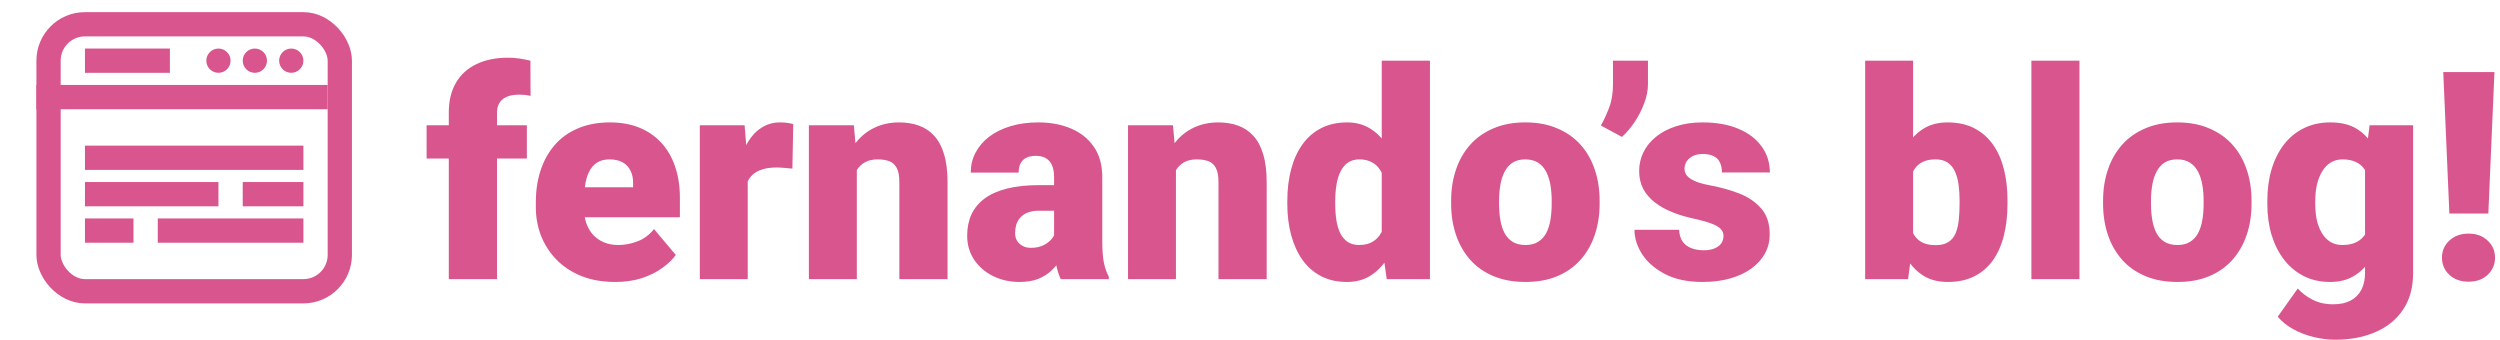 <svg width="206" height="28" viewBox="0 0 206 28" fill="none" xmlns="http://www.w3.org/2000/svg">
<path d="M40.953 23H36.98V9.289C36.98 8.305 37.18 7.477 37.578 6.805C37.977 6.133 38.539 5.625 39.266 5.281C39.992 4.93 40.852 4.754 41.844 4.754C42.188 4.754 42.512 4.777 42.816 4.824C43.121 4.871 43.418 4.93 43.707 5L43.719 7.906C43.578 7.867 43.434 7.84 43.285 7.824C43.137 7.809 42.953 7.801 42.734 7.801C42.352 7.801 42.027 7.859 41.762 7.977C41.496 8.086 41.293 8.254 41.152 8.48C41.02 8.699 40.953 8.969 40.953 9.289V23ZM43.414 10.32V13.062H35.152V10.32H43.414ZM50.691 23.234C49.66 23.234 48.738 23.074 47.926 22.754C47.113 22.426 46.426 21.977 45.863 21.406C45.309 20.836 44.883 20.18 44.586 19.438C44.297 18.695 44.152 17.91 44.152 17.082V16.637C44.152 15.707 44.281 14.848 44.539 14.059C44.797 13.262 45.18 12.566 45.688 11.973C46.195 11.379 46.832 10.918 47.598 10.59C48.363 10.254 49.254 10.086 50.27 10.086C51.168 10.086 51.973 10.23 52.684 10.52C53.395 10.809 53.996 11.223 54.488 11.762C54.988 12.301 55.367 12.953 55.625 13.719C55.891 14.484 56.023 15.344 56.023 16.297V17.902H45.664V15.43H52.168V15.125C52.176 14.703 52.102 14.344 51.945 14.047C51.797 13.75 51.578 13.523 51.289 13.367C51 13.211 50.648 13.133 50.234 13.133C49.805 13.133 49.449 13.227 49.168 13.414C48.895 13.602 48.68 13.859 48.523 14.188C48.375 14.508 48.27 14.879 48.207 15.301C48.145 15.723 48.113 16.168 48.113 16.637V17.082C48.113 17.551 48.176 17.977 48.301 18.359C48.434 18.742 48.621 19.07 48.863 19.344C49.113 19.609 49.41 19.816 49.754 19.965C50.105 20.113 50.504 20.188 50.949 20.188C51.488 20.188 52.02 20.086 52.543 19.883C53.066 19.68 53.516 19.344 53.891 18.875L55.684 21.008C55.426 21.375 55.059 21.73 54.582 22.074C54.113 22.418 53.551 22.699 52.895 22.918C52.238 23.129 51.504 23.234 50.691 23.234ZM61.613 13.461V23H57.664V10.32H61.355L61.613 13.461ZM65.363 10.227L65.293 13.895C65.137 13.879 64.926 13.859 64.66 13.836C64.394 13.812 64.172 13.801 63.992 13.801C63.531 13.801 63.133 13.855 62.797 13.965C62.469 14.066 62.195 14.223 61.977 14.434C61.766 14.637 61.609 14.895 61.508 15.207C61.414 15.52 61.371 15.883 61.379 16.297L60.664 15.828C60.664 14.977 60.746 14.203 60.91 13.508C61.082 12.805 61.324 12.199 61.637 11.691C61.949 11.176 62.328 10.781 62.773 10.508C63.219 10.227 63.719 10.086 64.273 10.086C64.469 10.086 64.66 10.098 64.848 10.121C65.043 10.145 65.215 10.18 65.363 10.227ZM70.602 13.027V23H66.652V10.32H70.356L70.602 13.027ZM70.133 16.227L69.207 16.25C69.207 15.281 69.324 14.418 69.559 13.66C69.793 12.895 70.125 12.246 70.555 11.715C70.984 11.184 71.496 10.781 72.09 10.508C72.691 10.227 73.359 10.086 74.094 10.086C74.68 10.086 75.215 10.172 75.699 10.344C76.191 10.516 76.613 10.793 76.965 11.176C77.324 11.559 77.598 12.066 77.785 12.699C77.981 13.324 78.078 14.098 78.078 15.02V23H74.106V15.008C74.106 14.5 74.035 14.113 73.894 13.848C73.754 13.574 73.551 13.387 73.285 13.285C73.019 13.184 72.695 13.133 72.312 13.133C71.906 13.133 71.562 13.211 71.281 13.367C71 13.523 70.773 13.742 70.602 14.023C70.438 14.297 70.316 14.621 70.238 14.996C70.168 15.371 70.133 15.781 70.133 16.227ZM86.856 19.812V14.586C86.856 14.227 86.805 13.918 86.703 13.66C86.602 13.402 86.441 13.203 86.223 13.062C86.004 12.914 85.711 12.84 85.344 12.84C85.047 12.84 84.793 12.891 84.582 12.992C84.371 13.094 84.211 13.246 84.102 13.449C83.992 13.652 83.938 13.91 83.938 14.223H79.988C79.988 13.637 80.117 13.094 80.375 12.594C80.641 12.086 81.016 11.645 81.5 11.27C81.992 10.895 82.578 10.605 83.258 10.402C83.945 10.191 84.711 10.086 85.555 10.086C86.562 10.086 87.461 10.254 88.25 10.59C89.047 10.926 89.676 11.43 90.137 12.102C90.598 12.766 90.828 13.602 90.828 14.609V19.801C90.828 20.629 90.875 21.258 90.969 21.688C91.062 22.109 91.195 22.48 91.367 22.801V23H87.406C87.219 22.609 87.078 22.133 86.984 21.57C86.898 21 86.856 20.414 86.856 19.812ZM87.336 15.254L87.359 17.363H85.613C85.246 17.363 84.934 17.414 84.676 17.516C84.426 17.617 84.223 17.758 84.066 17.938C83.918 18.109 83.809 18.305 83.738 18.523C83.676 18.742 83.644 18.973 83.644 19.215C83.644 19.449 83.699 19.66 83.809 19.848C83.926 20.027 84.082 20.168 84.277 20.27C84.473 20.371 84.691 20.422 84.934 20.422C85.371 20.422 85.742 20.34 86.047 20.176C86.359 20.004 86.598 19.797 86.762 19.555C86.926 19.312 87.008 19.086 87.008 18.875L87.875 20.492C87.719 20.805 87.539 21.121 87.336 21.441C87.141 21.762 86.894 22.059 86.598 22.332C86.309 22.598 85.953 22.816 85.531 22.988C85.109 23.152 84.598 23.234 83.996 23.234C83.215 23.234 82.496 23.074 81.84 22.754C81.191 22.434 80.672 21.988 80.281 21.418C79.891 20.84 79.695 20.176 79.695 19.426C79.695 18.77 79.812 18.184 80.047 17.668C80.289 17.152 80.652 16.715 81.137 16.355C81.621 15.996 82.238 15.723 82.988 15.535C83.738 15.348 84.621 15.254 85.637 15.254H87.336ZM96.898 13.027V23H92.949V10.32H96.652L96.898 13.027ZM96.43 16.227L95.504 16.25C95.504 15.281 95.621 14.418 95.856 13.66C96.09 12.895 96.422 12.246 96.852 11.715C97.281 11.184 97.793 10.781 98.387 10.508C98.988 10.227 99.656 10.086 100.391 10.086C100.977 10.086 101.512 10.172 101.996 10.344C102.488 10.516 102.91 10.793 103.262 11.176C103.621 11.559 103.895 12.066 104.082 12.699C104.277 13.324 104.375 14.098 104.375 15.02V23H100.402V15.008C100.402 14.5 100.332 14.113 100.191 13.848C100.051 13.574 99.848 13.387 99.582 13.285C99.316 13.184 98.992 13.133 98.609 13.133C98.203 13.133 97.859 13.211 97.578 13.367C97.297 13.523 97.07 13.742 96.898 14.023C96.734 14.297 96.613 14.621 96.535 14.996C96.465 15.371 96.43 15.781 96.43 16.227ZM113.855 20.094V5H117.828V23H114.266L113.855 20.094ZM106.074 16.812V16.566C106.074 15.605 106.18 14.73 106.391 13.941C106.602 13.145 106.914 12.461 107.328 11.891C107.742 11.312 108.258 10.867 108.875 10.555C109.492 10.242 110.203 10.086 111.008 10.086C111.727 10.086 112.355 10.254 112.895 10.59C113.434 10.918 113.895 11.379 114.277 11.973C114.66 12.566 114.973 13.262 115.215 14.059C115.457 14.848 115.641 15.699 115.766 16.613V16.906C115.641 17.766 115.457 18.578 115.215 19.344C114.973 20.102 114.66 20.773 114.277 21.359C113.895 21.945 113.43 22.406 112.883 22.742C112.344 23.07 111.711 23.234 110.984 23.234C110.18 23.234 109.469 23.074 108.852 22.754C108.242 22.434 107.73 21.984 107.316 21.406C106.91 20.828 106.602 20.148 106.391 19.367C106.18 18.586 106.074 17.734 106.074 16.812ZM110.023 16.566V16.812C110.023 17.289 110.055 17.73 110.117 18.137C110.18 18.543 110.285 18.902 110.434 19.215C110.59 19.52 110.793 19.758 111.043 19.93C111.301 20.102 111.617 20.188 111.992 20.188C112.5 20.188 112.918 20.066 113.246 19.824C113.582 19.582 113.828 19.238 113.984 18.793C114.148 18.348 114.219 17.824 114.195 17.223V16.297C114.211 15.781 114.176 15.328 114.09 14.938C114.004 14.539 113.867 14.207 113.68 13.941C113.5 13.676 113.27 13.477 112.988 13.344C112.715 13.203 112.391 13.133 112.016 13.133C111.648 13.133 111.336 13.219 111.078 13.391C110.828 13.562 110.625 13.805 110.469 14.117C110.312 14.422 110.199 14.785 110.129 15.207C110.059 15.621 110.023 16.074 110.023 16.566ZM119.574 16.789V16.543C119.574 15.613 119.707 14.758 119.973 13.977C120.238 13.188 120.629 12.504 121.145 11.926C121.66 11.348 122.297 10.898 123.055 10.578C123.812 10.25 124.688 10.086 125.68 10.086C126.68 10.086 127.559 10.25 128.316 10.578C129.082 10.898 129.723 11.348 130.238 11.926C130.754 12.504 131.145 13.188 131.41 13.977C131.676 14.758 131.809 15.613 131.809 16.543V16.789C131.809 17.711 131.676 18.566 131.41 19.355C131.145 20.137 130.754 20.82 130.238 21.406C129.723 21.984 129.086 22.434 128.328 22.754C127.57 23.074 126.695 23.234 125.703 23.234C124.711 23.234 123.832 23.074 123.066 22.754C122.301 22.434 121.66 21.984 121.145 21.406C120.629 20.82 120.238 20.137 119.973 19.355C119.707 18.566 119.574 17.711 119.574 16.789ZM123.523 16.543V16.789C123.523 17.266 123.559 17.711 123.629 18.125C123.699 18.539 123.816 18.902 123.98 19.215C124.145 19.52 124.367 19.758 124.648 19.93C124.93 20.102 125.281 20.188 125.703 20.188C126.117 20.188 126.461 20.102 126.734 19.93C127.016 19.758 127.238 19.52 127.402 19.215C127.566 18.902 127.684 18.539 127.754 18.125C127.824 17.711 127.859 17.266 127.859 16.789V16.543C127.859 16.082 127.824 15.648 127.754 15.242C127.684 14.828 127.566 14.465 127.402 14.152C127.238 13.832 127.016 13.582 126.734 13.402C126.453 13.223 126.102 13.133 125.68 13.133C125.266 13.133 124.918 13.223 124.637 13.402C124.363 13.582 124.145 13.832 123.98 14.152C123.816 14.465 123.699 14.828 123.629 15.242C123.559 15.648 123.523 16.082 123.523 16.543ZM135.793 5V6.922C135.793 7.445 135.688 7.98 135.477 8.527C135.273 9.074 135.008 9.59 134.68 10.074C134.359 10.551 134.016 10.953 133.648 11.281L131.914 10.344C132.164 9.898 132.391 9.406 132.594 8.867C132.805 8.32 132.91 7.668 132.91 6.91V5H135.793ZM142.016 19.438C142.016 19.219 141.941 19.031 141.793 18.875C141.652 18.711 141.402 18.562 141.043 18.43C140.684 18.289 140.18 18.148 139.531 18.008C138.914 17.875 138.332 17.699 137.785 17.48C137.246 17.262 136.773 16.996 136.367 16.684C135.961 16.371 135.641 16 135.406 15.57C135.18 15.141 135.066 14.648 135.066 14.094C135.066 13.555 135.18 13.047 135.406 12.57C135.641 12.086 135.98 11.66 136.426 11.293C136.879 10.918 137.43 10.625 138.078 10.414C138.727 10.195 139.465 10.086 140.293 10.086C141.434 10.086 142.418 10.262 143.246 10.613C144.074 10.957 144.711 11.441 145.156 12.066C145.609 12.684 145.836 13.398 145.836 14.211H141.887C141.887 13.891 141.832 13.617 141.723 13.391C141.621 13.164 141.453 12.992 141.219 12.875C140.984 12.75 140.672 12.688 140.281 12.688C140.008 12.688 139.758 12.738 139.531 12.84C139.312 12.941 139.137 13.082 139.004 13.262C138.871 13.441 138.805 13.652 138.805 13.895C138.805 14.066 138.844 14.223 138.922 14.363C139.008 14.496 139.137 14.621 139.309 14.738C139.48 14.848 139.699 14.949 139.965 15.043C140.23 15.129 140.551 15.207 140.926 15.277C141.777 15.434 142.574 15.656 143.316 15.945C144.059 16.234 144.66 16.645 145.121 17.176C145.59 17.707 145.824 18.422 145.824 19.32C145.824 19.883 145.695 20.402 145.438 20.879C145.18 21.348 144.809 21.762 144.324 22.121C143.84 22.473 143.258 22.746 142.578 22.941C141.898 23.137 141.133 23.234 140.281 23.234C139.07 23.234 138.047 23.02 137.211 22.59C136.375 22.152 135.742 21.605 135.312 20.949C134.891 20.285 134.68 19.613 134.68 18.934H138.359C138.375 19.324 138.469 19.645 138.641 19.895C138.82 20.145 139.059 20.328 139.355 20.445C139.652 20.562 139.996 20.621 140.387 20.621C140.746 20.621 141.043 20.57 141.277 20.469C141.52 20.367 141.703 20.23 141.828 20.059C141.953 19.879 142.016 19.672 142.016 19.438ZM153.688 5H157.637V19.883L157.227 23H153.688V5ZM165.418 16.52V16.766C165.418 17.727 165.32 18.602 165.125 19.391C164.93 20.18 164.629 20.863 164.223 21.441C163.816 22.012 163.305 22.453 162.688 22.766C162.07 23.078 161.34 23.234 160.496 23.234C159.73 23.234 159.074 23.07 158.527 22.742C157.98 22.406 157.523 21.945 157.156 21.359C156.789 20.766 156.492 20.082 156.266 19.309C156.039 18.527 155.859 17.691 155.727 16.801V16.508C155.859 15.625 156.039 14.797 156.266 14.023C156.492 13.242 156.789 12.559 157.156 11.973C157.523 11.379 157.977 10.918 158.516 10.59C159.062 10.254 159.715 10.086 160.473 10.086C161.324 10.086 162.059 10.246 162.676 10.566C163.301 10.887 163.816 11.336 164.223 11.914C164.629 12.492 164.93 13.172 165.125 13.953C165.32 14.734 165.418 15.59 165.418 16.52ZM161.469 16.766V16.52C161.469 16.059 161.441 15.625 161.387 15.219C161.332 14.812 161.234 14.453 161.094 14.141C160.953 13.828 160.754 13.582 160.496 13.402C160.238 13.223 159.902 13.133 159.488 13.133C159.066 13.133 158.711 13.203 158.422 13.344C158.141 13.484 157.914 13.688 157.742 13.953C157.578 14.211 157.461 14.531 157.391 14.914C157.32 15.289 157.289 15.715 157.297 16.191V17.117C157.281 17.766 157.34 18.32 157.473 18.781C157.605 19.242 157.836 19.594 158.164 19.836C158.492 20.078 158.941 20.199 159.512 20.199C159.934 20.199 160.273 20.117 160.531 19.953C160.797 19.789 160.996 19.555 161.129 19.25C161.262 18.945 161.352 18.582 161.398 18.16C161.445 17.738 161.469 17.273 161.469 16.766ZM171.348 5V23H167.387V5H171.348ZM173.293 16.789V16.543C173.293 15.613 173.426 14.758 173.691 13.977C173.957 13.188 174.348 12.504 174.863 11.926C175.379 11.348 176.016 10.898 176.773 10.578C177.531 10.25 178.406 10.086 179.398 10.086C180.398 10.086 181.277 10.25 182.035 10.578C182.801 10.898 183.441 11.348 183.957 11.926C184.473 12.504 184.863 13.188 185.129 13.977C185.395 14.758 185.527 15.613 185.527 16.543V16.789C185.527 17.711 185.395 18.566 185.129 19.355C184.863 20.137 184.473 20.82 183.957 21.406C183.441 21.984 182.805 22.434 182.047 22.754C181.289 23.074 180.414 23.234 179.422 23.234C178.43 23.234 177.551 23.074 176.785 22.754C176.02 22.434 175.379 21.984 174.863 21.406C174.348 20.82 173.957 20.137 173.691 19.355C173.426 18.566 173.293 17.711 173.293 16.789ZM177.242 16.543V16.789C177.242 17.266 177.277 17.711 177.348 18.125C177.418 18.539 177.535 18.902 177.699 19.215C177.863 19.52 178.086 19.758 178.367 19.93C178.648 20.102 179 20.188 179.422 20.188C179.836 20.188 180.18 20.102 180.453 19.93C180.734 19.758 180.957 19.52 181.121 19.215C181.285 18.902 181.402 18.539 181.473 18.125C181.543 17.711 181.578 17.266 181.578 16.789V16.543C181.578 16.082 181.543 15.648 181.473 15.242C181.402 14.828 181.285 14.465 181.121 14.152C180.957 13.832 180.734 13.582 180.453 13.402C180.172 13.223 179.82 13.133 179.398 13.133C178.984 13.133 178.637 13.223 178.355 13.402C178.082 13.582 177.863 13.832 177.699 14.152C177.535 14.465 177.418 14.828 177.348 15.242C177.277 15.648 177.242 16.082 177.242 16.543ZM195.254 10.32H198.84V22.508C198.84 23.68 198.57 24.672 198.031 25.484C197.492 26.305 196.738 26.926 195.77 27.348C194.809 27.777 193.684 27.992 192.395 27.992C191.824 27.992 191.242 27.918 190.648 27.77C190.055 27.629 189.5 27.418 188.984 27.137C188.469 26.855 188.035 26.508 187.684 26.094L189.336 23.773C189.656 24.133 190.059 24.438 190.543 24.688C191.027 24.945 191.598 25.074 192.254 25.074C192.824 25.074 193.301 24.973 193.684 24.77C194.074 24.566 194.371 24.27 194.574 23.879C194.777 23.496 194.879 23.031 194.879 22.484V13.32L195.254 10.32ZM186.828 16.812V16.566C186.828 15.605 186.945 14.73 187.18 13.941C187.422 13.145 187.766 12.461 188.211 11.891C188.664 11.312 189.211 10.867 189.852 10.555C190.492 10.242 191.215 10.086 192.02 10.086C192.887 10.086 193.598 10.254 194.152 10.59C194.715 10.918 195.164 11.379 195.5 11.973C195.844 12.566 196.109 13.262 196.297 14.059C196.492 14.848 196.656 15.699 196.789 16.613V16.906C196.656 17.766 196.473 18.578 196.238 19.344C196.012 20.102 195.715 20.773 195.348 21.359C194.98 21.945 194.52 22.406 193.965 22.742C193.418 23.07 192.762 23.234 191.996 23.234C191.199 23.234 190.48 23.074 189.84 22.754C189.207 22.434 188.664 21.984 188.211 21.406C187.766 20.828 187.422 20.148 187.18 19.367C186.945 18.586 186.828 17.734 186.828 16.812ZM190.777 16.566V16.812C190.777 17.289 190.82 17.73 190.906 18.137C191 18.543 191.141 18.902 191.328 19.215C191.516 19.52 191.746 19.758 192.02 19.93C192.301 20.102 192.629 20.188 193.004 20.188C193.574 20.188 194.035 20.066 194.387 19.824C194.738 19.582 194.992 19.238 195.148 18.793C195.305 18.348 195.371 17.824 195.348 17.223V16.297C195.363 15.781 195.328 15.328 195.242 14.938C195.156 14.539 195.02 14.207 194.832 13.941C194.652 13.676 194.41 13.477 194.105 13.344C193.809 13.203 193.449 13.133 193.027 13.133C192.66 13.133 192.336 13.219 192.055 13.391C191.773 13.562 191.539 13.805 191.352 14.117C191.164 14.422 191.02 14.785 190.918 15.207C190.824 15.621 190.777 16.074 190.777 16.566ZM205.543 5.938L205.039 17.598H201.828L201.324 5.938H205.543ZM201.219 21.23C201.219 20.668 201.422 20.199 201.828 19.824C202.234 19.441 202.762 19.25 203.41 19.25C204.059 19.25 204.582 19.441 204.98 19.824C205.387 20.199 205.59 20.668 205.59 21.23C205.59 21.793 205.387 22.266 204.98 22.648C204.582 23.023 204.059 23.211 203.41 23.211C202.762 23.211 202.234 23.023 201.828 22.648C201.422 22.266 201.219 21.793 201.219 21.23Z" fill="#D8568D"/>
<rect x="4" y="2" width="24" height="22" rx="3" stroke="#D8568D" stroke-width="2"/>
<line x1="3" y1="8" x2="27" y2="8" stroke="#D8568D" stroke-width="2"/>
<circle cx="21" cy="5" r="1" fill="#D8568D"/>
<circle cx="18" cy="5" r="1" fill="#D8568D"/>
<circle cx="24" cy="5" r="1" fill="#D8568D"/>
<line x1="7" y1="5" x2="14" y2="5" stroke="#D8568D" stroke-width="2"/>
<line x1="7" y1="13" x2="25" y2="13" stroke="#D8568D" stroke-width="2"/>
<line x1="20" y1="16" x2="25" y2="16" stroke="#D8568D" stroke-width="2"/>
<line x1="7" y1="16" x2="18" y2="16" stroke="#D8568D" stroke-width="2"/>
<line x1="7" y1="19" x2="11" y2="19" stroke="#D8568D" stroke-width="2"/>
<line x1="13" y1="19" x2="25" y2="19" stroke="#D8568D" stroke-width="2"/>
</svg>
